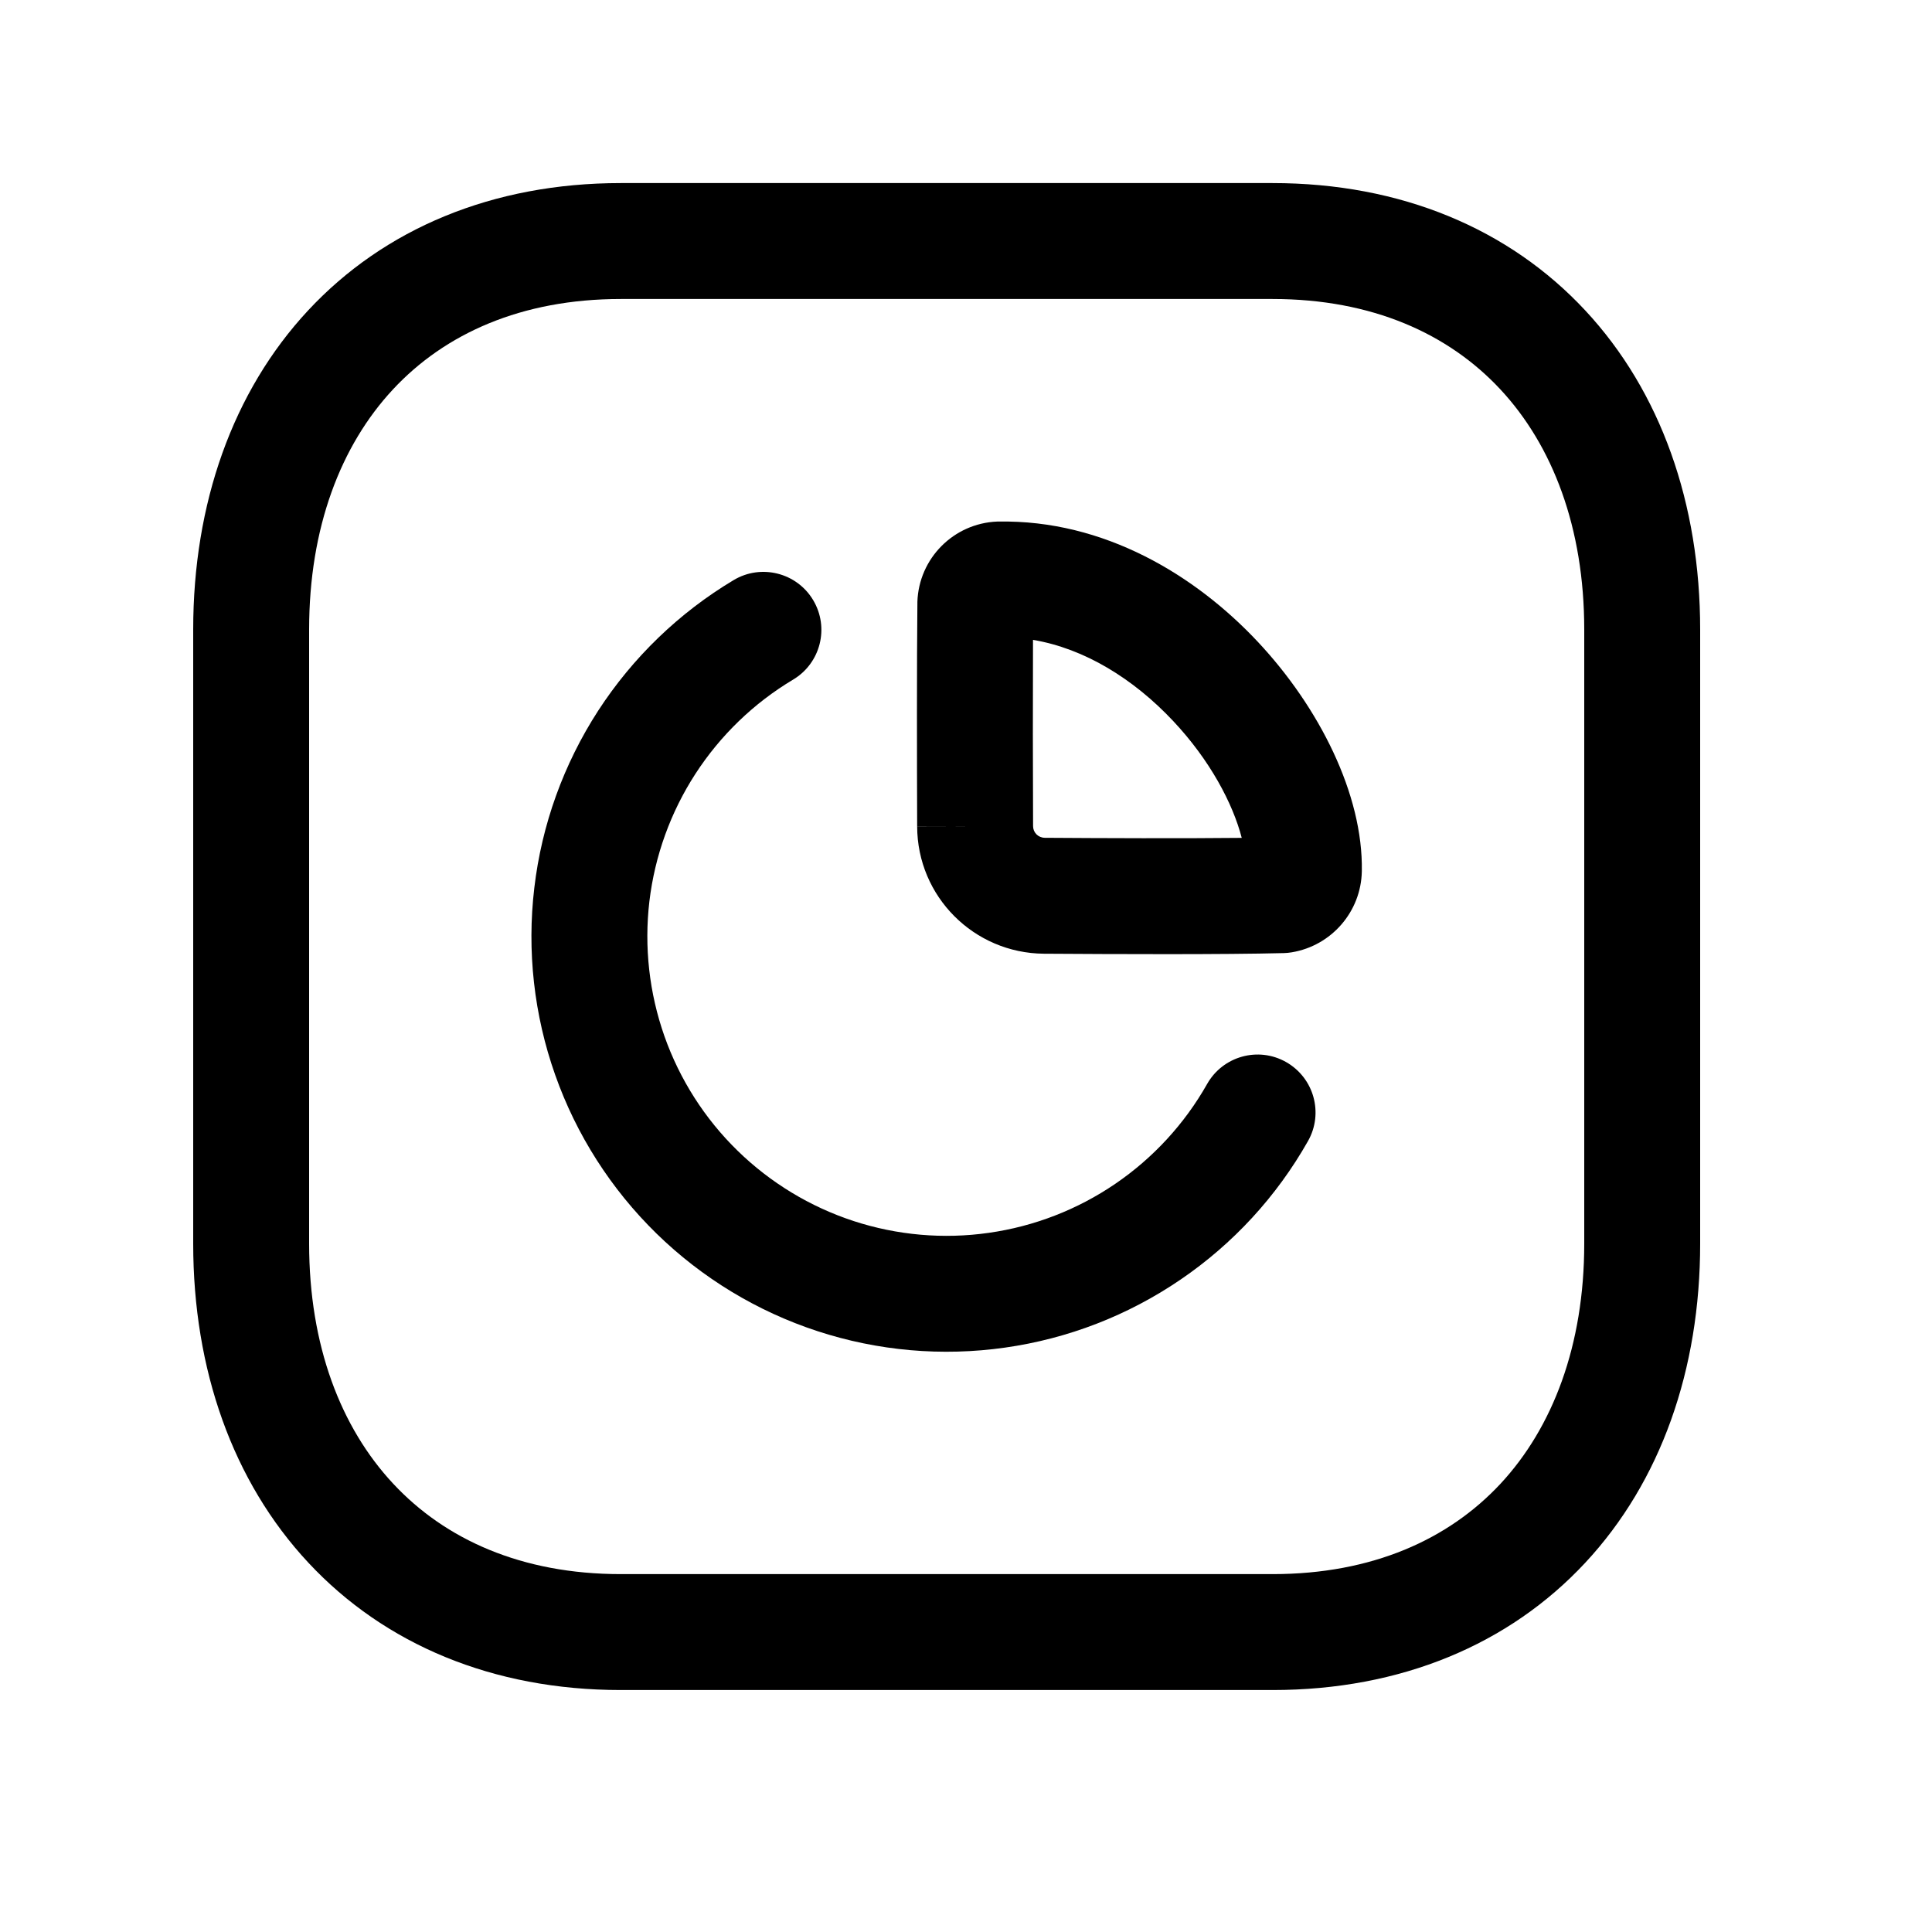 <svg width="25" height="25" viewBox="0 0 25 25" fill="none" xmlns="http://www.w3.org/2000/svg">
<path fill-rule="evenodd" clip-rule="evenodd" d="M5.085 5.039C4.409 5.765 4 6.828 4 8.146V16.093C4 17.41 4.41 18.473 5.088 19.199C5.76 19.92 6.749 20.369 8.033 20.369H16.468C17.757 20.369 18.745 19.92 19.416 19.2C20.091 18.474 20.5 17.411 20.5 16.093V8.146C20.5 6.828 20.091 5.765 19.415 5.039C18.745 4.319 17.756 3.869 16.467 3.869H8.033C6.744 3.869 5.755 4.319 5.085 5.039ZM3.987 4.017C4.971 2.96 6.374 2.369 8.033 2.369H16.467C18.127 2.369 19.529 2.96 20.513 4.017C21.492 5.068 22 6.519 22 8.146V16.093C22 17.721 21.492 19.171 20.513 20.222C19.529 21.279 18.127 21.869 16.468 21.869H8.033C6.378 21.869 4.976 21.278 3.991 20.222C3.011 19.172 2.5 17.722 2.5 16.093V8.146C2.5 6.519 3.009 5.068 3.987 4.017Z" fill="black"/>
<path fill-rule="evenodd" clip-rule="evenodd" d="M16.276 8.305C17.07 9.152 17.64 10.281 17.622 11.272L17.622 11.273C17.613 11.798 17.228 12.238 16.715 12.323C16.681 12.329 16.646 12.332 16.612 12.333C15.836 12.353 14.423 12.347 13.509 12.341L13.508 12.341C12.603 12.334 11.87 11.602 11.868 10.694C11.865 9.838 11.863 8.565 11.871 7.805L11.871 7.787C11.89 7.225 12.34 6.772 12.903 6.749L12.919 6.749C14.286 6.724 15.467 7.442 16.276 8.305ZM11.868 10.694C11.868 10.694 11.868 10.694 11.868 10.693L12.618 10.692L11.868 10.694C11.868 10.694 11.868 10.694 11.868 10.694ZM13.367 8.28C13.364 9.02 13.365 9.99 13.368 10.689L13.368 10.69C13.368 10.772 13.433 10.84 13.52 10.841C14.26 10.846 15.3 10.85 16.068 10.842C15.953 10.398 15.659 9.839 15.182 9.331C14.668 8.783 14.031 8.391 13.367 8.28Z" fill="black"/>
<path fill-rule="evenodd" clip-rule="evenodd" d="M10.522 7.765C10.735 8.121 10.619 8.581 10.263 8.794C9.754 9.098 9.322 9.515 8.999 10.013C8.677 10.51 8.473 11.075 8.403 11.664C8.334 12.253 8.401 12.85 8.598 13.409C8.796 13.969 9.119 14.475 9.543 14.889C9.968 15.304 10.481 15.615 11.045 15.8C11.608 15.984 12.207 16.037 12.794 15.953C13.381 15.87 13.941 15.653 14.431 15.319C14.921 14.985 15.328 14.543 15.62 14.027C15.824 13.666 16.282 13.539 16.642 13.743C17.003 13.948 17.13 14.405 16.925 14.766C16.52 15.482 15.956 16.095 15.276 16.558C14.596 17.022 13.819 17.323 13.005 17.438C12.19 17.554 11.36 17.481 10.578 17.225C9.796 16.969 9.084 16.537 8.495 15.962C7.907 15.387 7.458 14.685 7.184 13.909C6.91 13.134 6.817 12.306 6.914 11.489C7.01 10.671 7.293 9.888 7.74 9.197C8.188 8.507 8.788 7.928 9.494 7.506C9.849 7.294 10.31 7.41 10.522 7.765Z" fill="black"/>
</svg>
